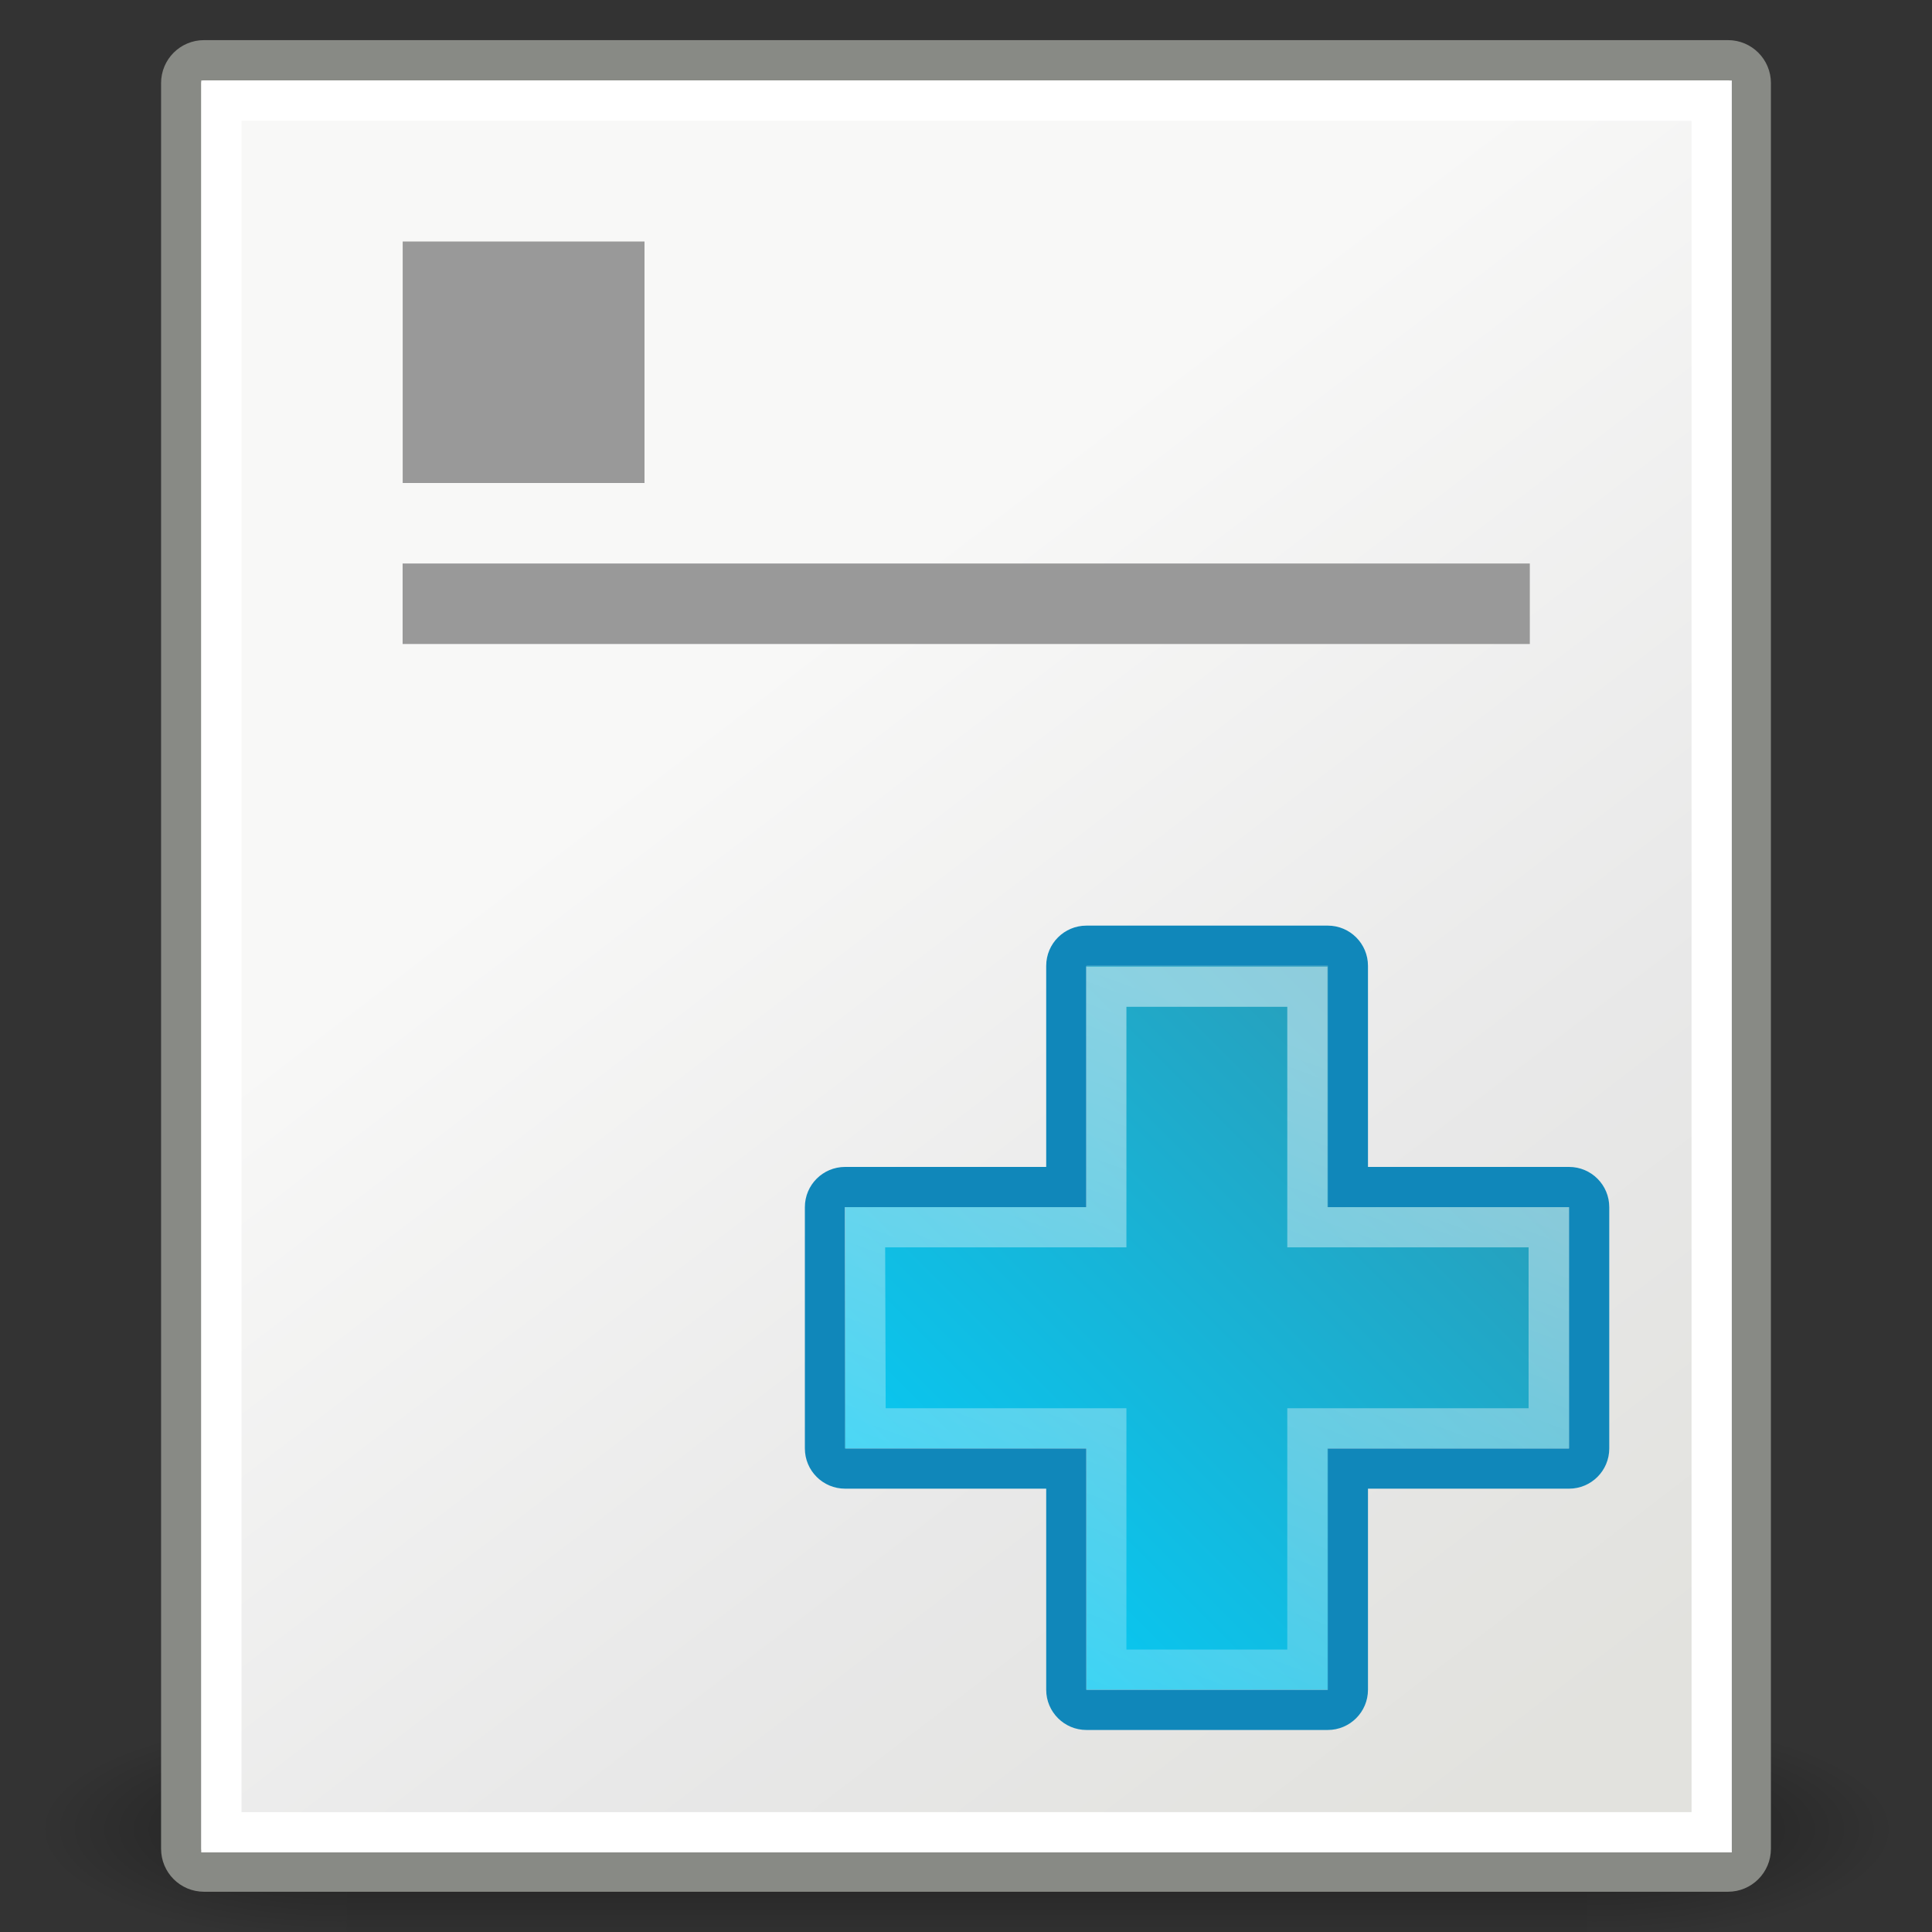 <?xml version="1.0" encoding="UTF-8" standalone="no"?>
<!DOCTYPE svg PUBLIC "-//W3C//DTD SVG 1.1//EN" "http://www.w3.org/Graphics/SVG/1.1/DTD/svg11.dtd">
<svg width="100%" height="100%" viewBox="0 0 48 48" version="1.1" xmlns="http://www.w3.org/2000/svg" xmlns:xlink="http://www.w3.org/1999/xlink" xml:space="preserve" xmlns:serif="http://www.serif.com/" style="fill-rule:evenodd;clip-rule:evenodd;">
    <rect x="0" y="0" width="48" height="48" fill="#333333" stroke="none"/>
    <g id="g5022" transform="matrix(0.023,0,0,0.012,44.479,44.417)">
        <g>
            <rect id="rect4173" x="-1559.25" y="-150.697" width="1339.63" height="478.357" style="fill:url(#_Linear1);"/>
            <path id="path5058" d="M-219.619,-150.68L-219.619,327.65C-76.745,328.551 125.781,220.481 125.781,88.454C125.781,-43.572 -33.655,-150.68 -219.619,-150.68Z" style="fill:url(#_Radial2);fill-rule:nonzero;"/>
            <path id="path5018" d="M-1559.25,-150.68L-1559.25,327.65C-1702.13,328.551 -1904.65,220.481 -1904.65,88.454C-1904.65,-43.572 -1745.22,-150.68 -1559.25,-150.68Z" style="fill:url(#_Radial3);fill-rule:nonzero;"/>
        </g>
    </g>
    <path id="rect4238" d="M43.498,2.063C43.498,1.751 43.245,1.497 42.932,1.497L5.068,1.497C4.755,1.497 4.502,1.751 4.502,2.063L4.502,45.933C4.502,46.246 4.755,46.5 5.068,46.5L42.932,46.5C43.245,46.5 43.498,46.246 43.498,45.933L43.498,2.063Z" style="fill:url(#_Linear4);stroke:#888a85;stroke-width:1px;"/>
    <g id="rect4250" transform="matrix(0.368,0,0,3,6.325,-24)">
        <g>
            <rect x="10" y="10" width="16.325" height="2" style="fill:#999;"/>
        </g>
    </g>
    <g id="rect4252" transform="matrix(1.867,0,0,1,-8.667,0)">
        <g>
            <rect x="10" y="14" width="15" height="2" style="fill:#999;"/>
        </g>
    </g>
    <rect id="rect2245" x="5.5" y="2.5" width="37.026" height="43.022" style="fill:none;stroke:#fff;stroke-width:1px;"/>
    <g id="Layer1" transform="matrix(0.562,0,0,0.562,14,18)">
        <g>
            <g transform="matrix(1.914,0,0,1.542,-23.056,-21.918)">
                <g id="Layer11" serif:id="Layer1">
                    <path d="M24.124,28.051L24.124,21.133L29.698,21.133L29.698,28.051L35.271,28.051L35.271,34.969L29.698,34.969L29.698,41.887L24.124,41.887L24.124,34.969L18.55,34.969L18.55,28.051L24.124,28.051Z" style="fill:url(#_Linear5);"/>
                    <path d="M23.195,26.898L23.195,21.133C23.195,20.496 23.611,19.98 24.124,19.98L29.698,19.98C30.211,19.98 30.627,20.496 30.627,21.133L30.627,26.898L35.271,26.898C35.784,26.898 36.2,27.414 36.2,28.051L36.2,34.969C36.2,35.606 35.784,36.122 35.271,36.122L30.627,36.122L30.627,41.887C30.627,42.523 30.211,43.04 29.698,43.04L24.124,43.04C23.611,43.04 23.195,42.523 23.195,41.887L23.195,36.122L18.55,36.122C18.037,36.122 17.621,35.606 17.621,34.969L17.621,28.051C17.621,27.414 18.037,26.898 18.55,26.898L23.195,26.898ZM24.124,28.051L24.124,21.133L29.698,21.133L29.698,28.051L35.271,28.051L35.271,34.969L29.698,34.969L29.698,41.887L24.124,41.887L24.124,34.969L18.55,34.969L18.55,28.051L24.124,28.051Z" style="fill:#1087ba;"/>
                </g>
            </g>
            <g id="path8658" transform="matrix(-1.778,0,0,1.778,48.385,-10.751)">
                <path d="M8.717,18.547L2.717,18.547L2.717,23.547L8.717,23.547L8.717,29.547L13.717,29.547L13.717,23.547L19.701,23.547L19.717,18.547L13.717,18.547L13.717,12.566L8.717,12.566L8.717,18.547Z" style="fill:none;stroke:url(#_Linear6);stroke-width:1px;stroke-miterlimit:10;"/>
            </g>
        </g>
    </g>
    <defs>
        <linearGradient id="_Linear1" x1="0" y1="0" x2="1" y2="0" gradientUnits="userSpaceOnUse" gradientTransform="matrix(2.92909e-14,478.357,-478.357,2.92909e-14,-1051.94,-150.697)"><stop offset="0" style="stop-color:#000;stop-opacity:0"/><stop offset="0.5" style="stop-color:#000;stop-opacity:0.4"/><stop offset="1" style="stop-color:#000;stop-opacity:0"/></linearGradient>
        <radialGradient id="_Radial2" cx="0" cy="0" r="1" gradientUnits="userSpaceOnUse" gradientTransform="matrix(325,0,0,230.737,-211.146,85.668)"><stop offset="0" style="stop-color:#000;stop-opacity:0.4"/><stop offset="1" style="stop-color:#000;stop-opacity:0"/></radialGradient>
        <radialGradient id="_Radial3" cx="0" cy="0" r="1" gradientUnits="userSpaceOnUse" gradientTransform="matrix(-325,0,0,230.737,-1567.72,85.668)"><stop offset="0" style="stop-color:#000;stop-opacity:0.4"/><stop offset="1" style="stop-color:#000;stop-opacity:0"/></radialGradient>
        <linearGradient id="_Linear4" x1="0" y1="0" x2="1" y2="0" gradientUnits="userSpaceOnUse" gradientTransform="matrix(19.875,26.217,-26.217,19.875,19.701,16.128)"><stop offset="0" style="stop-color:#f8f8f7;stop-opacity:1"/><stop offset="0.6" style="stop-color:#e8e8e8;stop-opacity:1"/><stop offset="1" style="stop-color:#e2e2de;stop-opacity:1"/></linearGradient>
        <linearGradient id="_Linear5" x1="0" y1="0" x2="1" y2="0" gradientUnits="userSpaceOnUse" gradientTransform="matrix(16.721,-20.754,13.472,16.721,18.55,41.887)"><stop offset="0" style="stop-color:#00d2ff;stop-opacity:1"/><stop offset="1" style="stop-color:#3094ad;stop-opacity:1"/></linearGradient>
        <linearGradient id="_Linear6" x1="0" y1="0" x2="1" y2="0" gradientUnits="userSpaceOnUse" gradientTransform="matrix(10.652,28.861,-28.861,10.652,8.848,13.976)"><stop offset="0" style="stop-color:#fff;stop-opacity:0.48"/><stop offset="1" style="stop-color:#fff;stop-opacity:0"/></linearGradient>
    </defs>
</svg>
